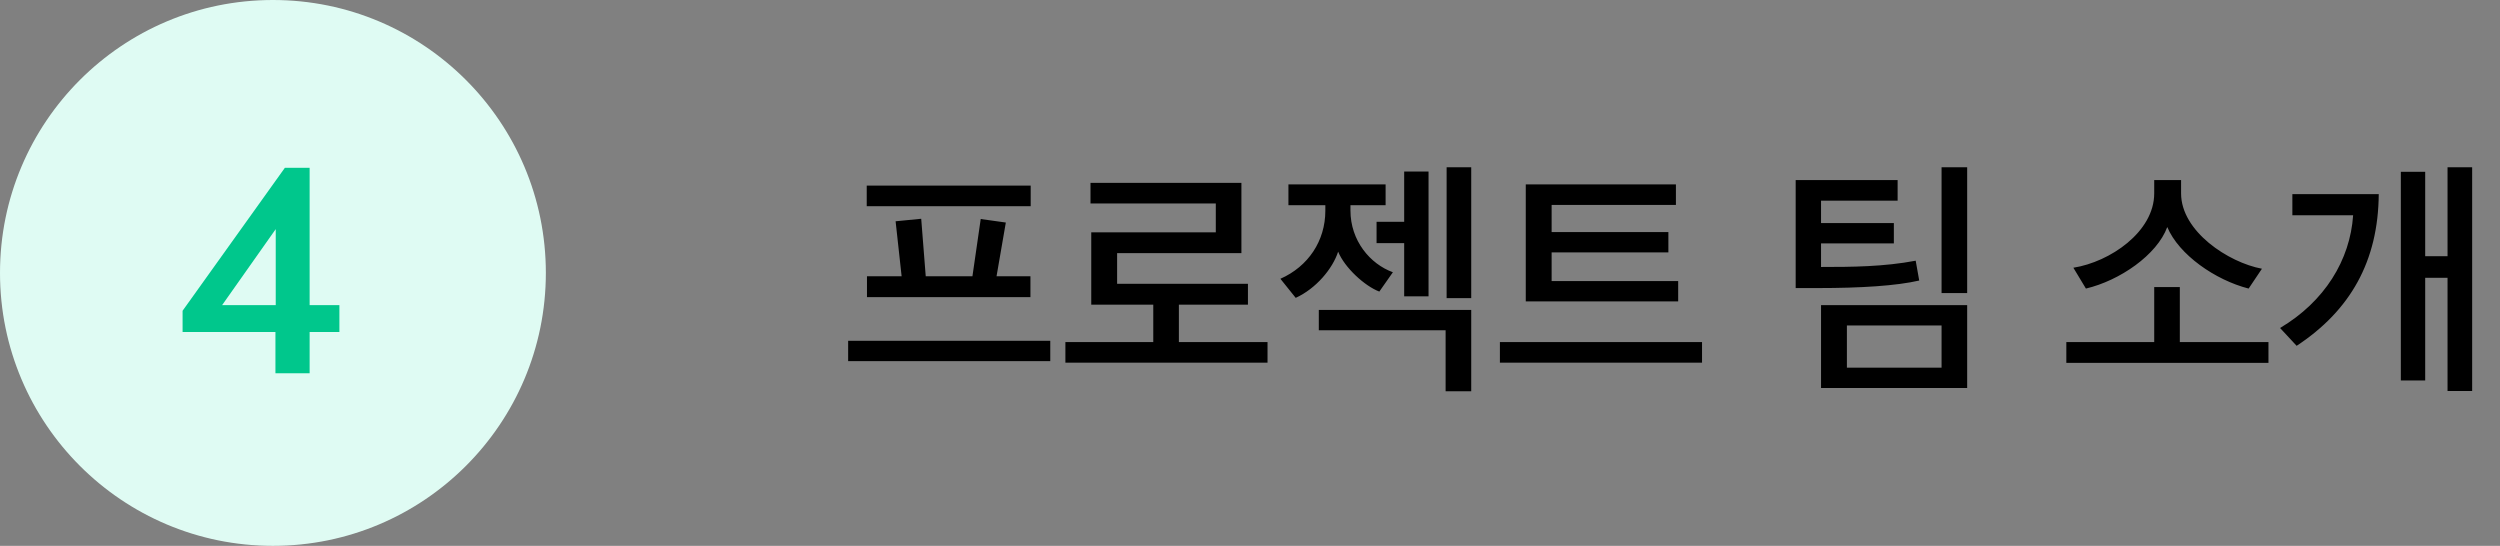 <svg width="229" height="50" viewBox="0 0 229 50" fill="none" xmlns="http://www.w3.org/2000/svg">
<rect x="0" y="0" width="229" height="50" fill="#808080" stroke="none"/>
<path d="M94.388 27.215H79.415V25.306H82.589L82.037 20.269L84.383 20.039L84.797 25.306H89.075L89.834 20.062L92.134 20.384L91.283 25.306H94.388V27.215ZM96.205 33.08H77.69V31.217H96.205V33.08ZM94.411 18.889H79.392V17.003H94.411V18.889ZM114.311 27.905H107.986V31.332H116.105V33.218H97.59V31.332H105.64V27.905H99.959V21.281H111.367V18.636H99.89V16.75H113.713V23.19H102.328V25.996H114.311V27.905ZM126.921 18.797H123.701V19.28C123.701 22.04 125.495 24.179 127.588 24.938L126.346 26.709C125.012 26.203 123.172 24.524 122.574 23.052C122.068 24.616 120.55 26.433 118.687 27.284L117.284 25.536C119.837 24.409 121.401 22.063 121.401 19.303V18.797H118.02V16.888H126.921V18.797ZM120.803 28.388H134.764V35.84H132.418V30.251H120.803V28.388ZM130.854 27.146H128.623V22.27H126.093V20.315H128.623V15.715H130.854V27.146ZM134.764 27.307H132.51V15.324H134.764V27.307ZM152.824 23.121H142.129V25.743H153.721V27.606H139.76V16.888H153.514V18.774H142.129V21.258H152.824V23.121ZM155.906 31.332V33.218H137.391V31.332H155.906ZM180.193 35.541H166.807V27.951H180.193V35.541ZM177.847 33.678V29.814H169.176V33.678H177.847ZM175.478 23.88L175.8 25.697C173.707 26.18 170.464 26.387 166.531 26.387H164.484V16.497H173.822V18.383H166.807V20.43H173.477V22.293H166.807V24.455C169.659 24.455 172.58 24.432 175.478 23.88ZM180.193 15.324V26.847H177.847V15.324H180.193ZM207.193 24.616L205.974 26.433C202.915 25.651 199.58 23.328 198.522 20.798C197.579 23.351 194.175 25.697 191.07 26.433L189.92 24.524C193.278 23.995 197.326 21.235 197.326 17.716V16.497H199.787V17.716C199.787 21.189 204.111 24.041 207.193 24.616ZM207.791 33.241H189.276V31.332H197.326V26.295H199.672V31.332H207.791V33.241ZM226.449 35.817H224.195V25.444H222.148V34.851H219.917V15.738H222.148V23.466H224.195V15.324H226.449V35.817ZM217.893 17.785C217.847 23.926 215.294 28.434 210.372 31.677L208.854 30.044C212.925 27.629 215.271 23.834 215.547 19.717H209.981V17.785H217.893Z" fill="black"/>
<circle cx="25" cy="25" r="25" fill="#DFFBF3"/>
<path d="M25.23 34.19V30.41H16.725V28.466L26.094 15.371H28.362V27.953H31.089V30.41H28.362V34.19H25.23ZM20.343 27.953H25.257V20.987L20.343 27.953Z" fill="#00C78C"/>
</svg>
